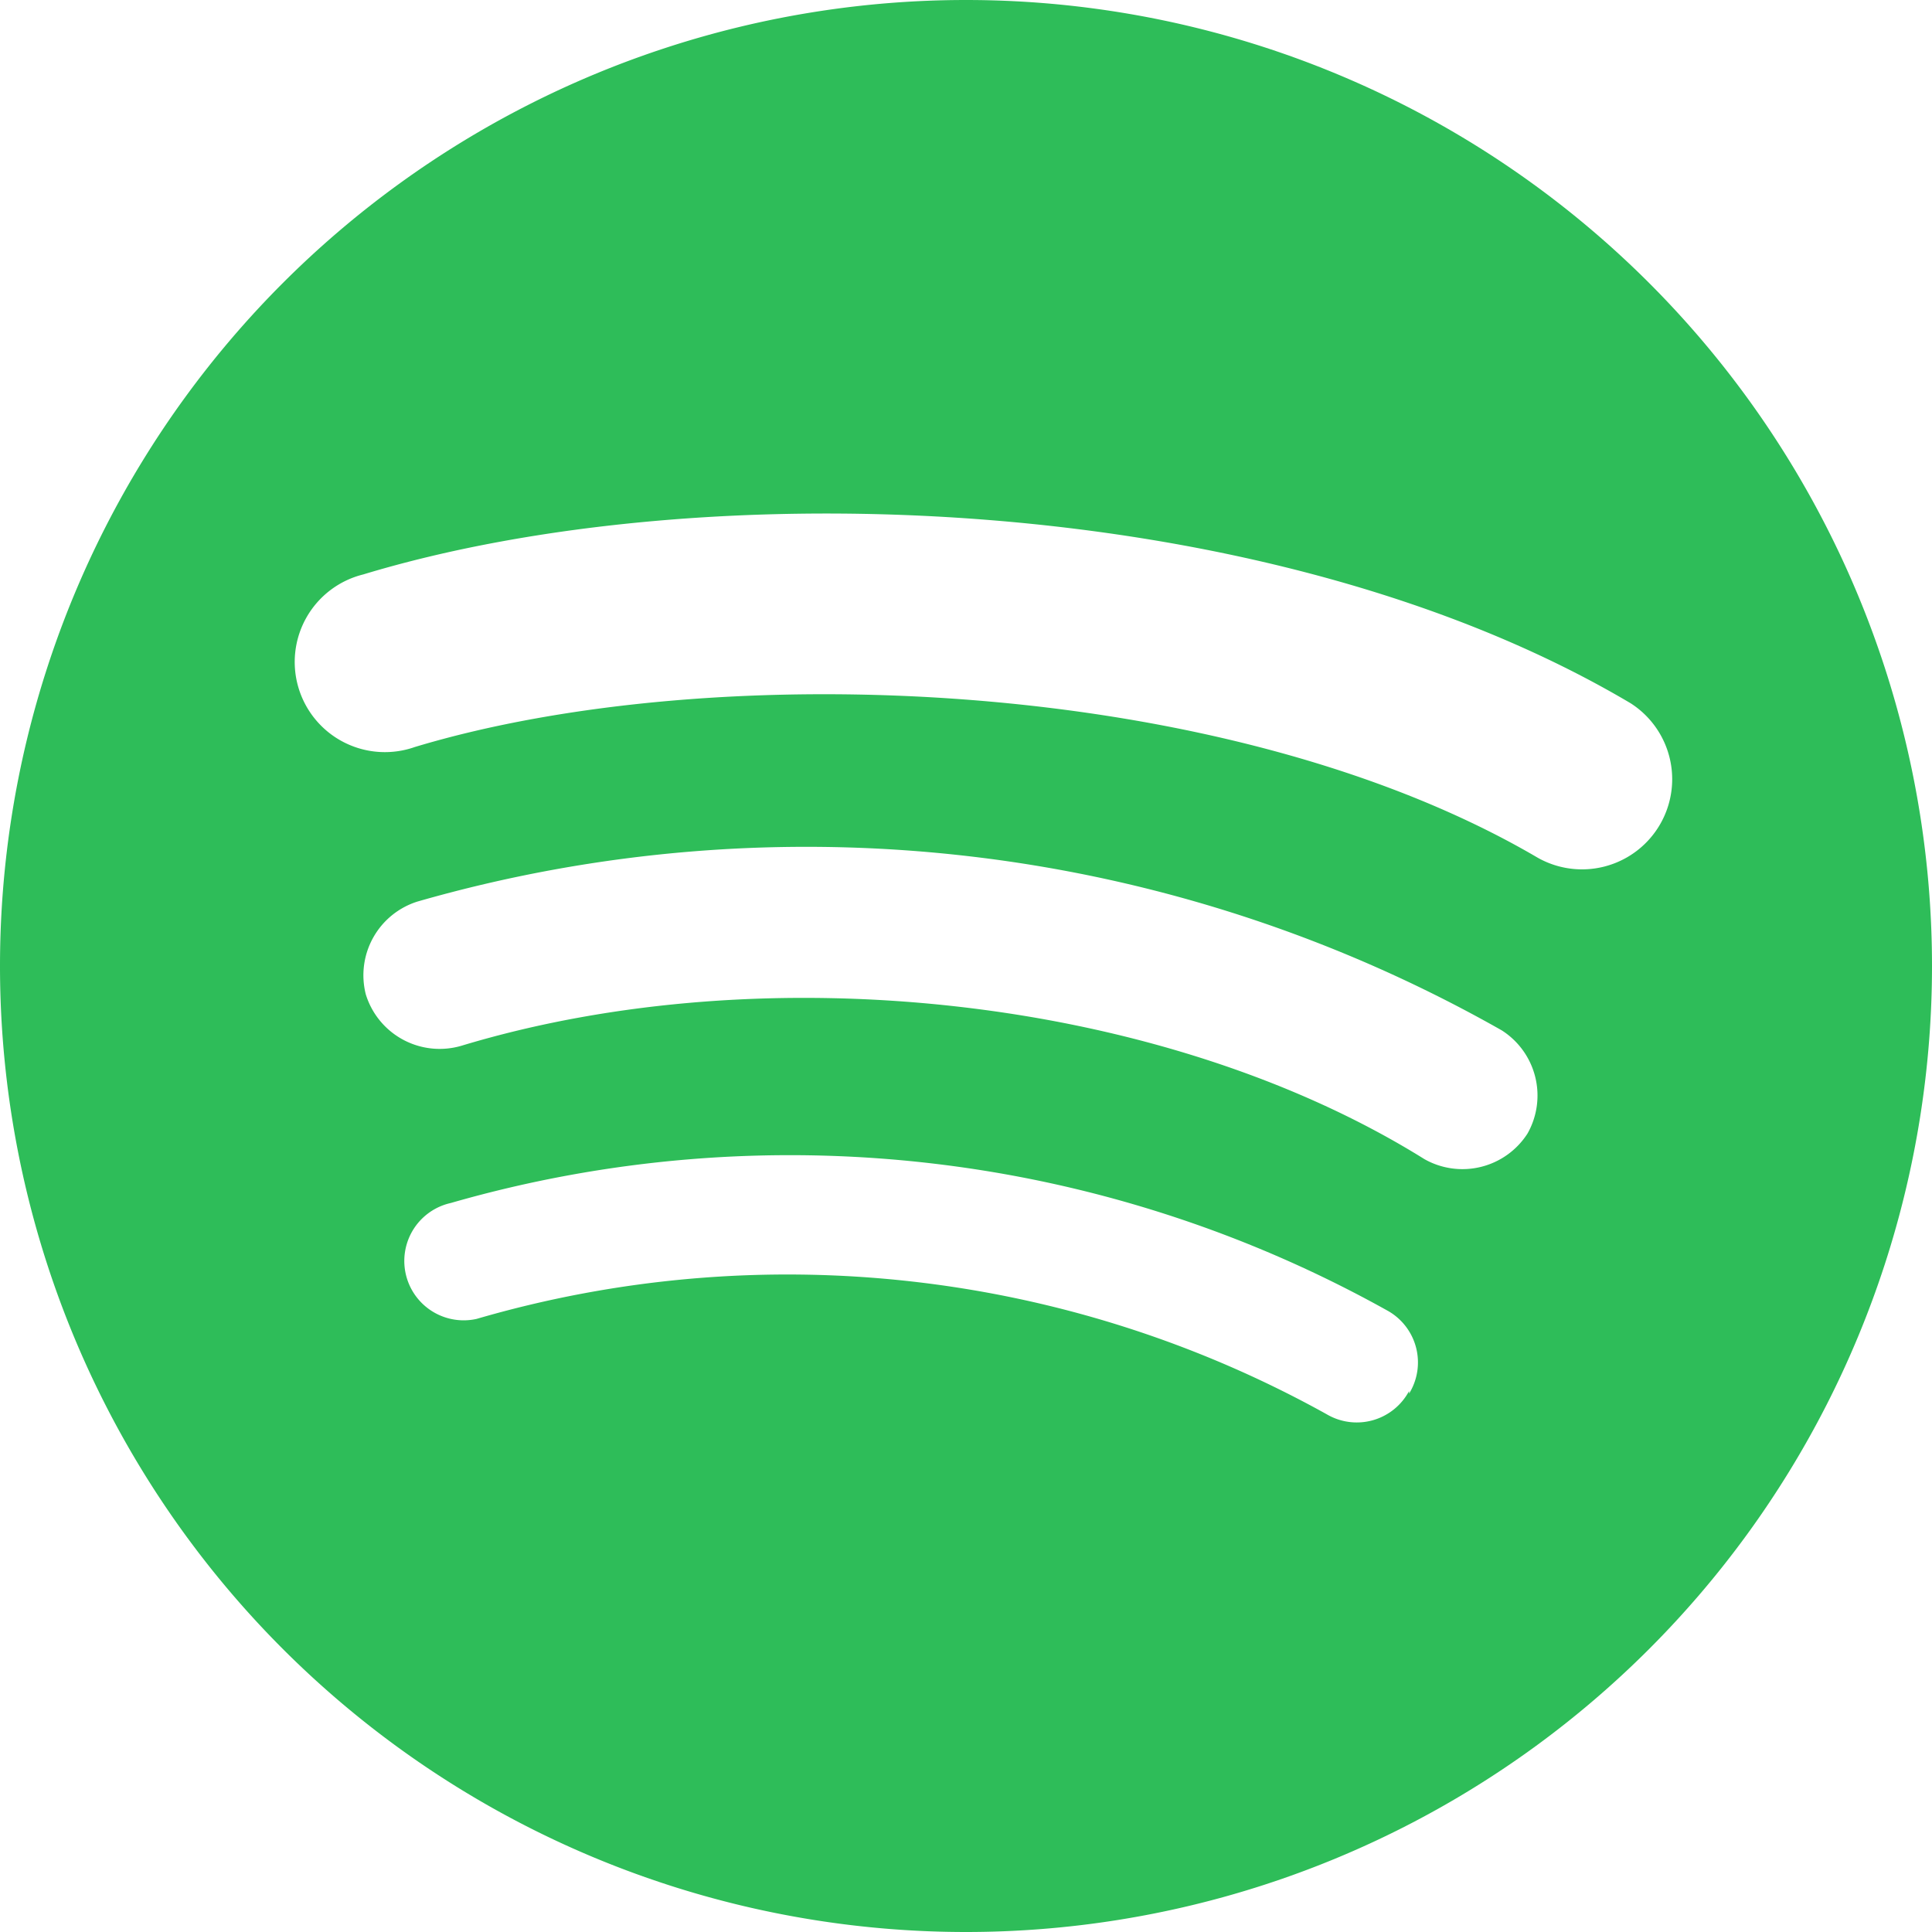 <svg xmlns="http://www.w3.org/2000/svg" width="75" height="75" xmlns:v="https://vecta.io/nano"><path d="M37.5 0a37.5 37.5 0 1 0 0 75 37.5 37.5 0 0 0 0-75zm17.2 54a2.3 2.3 0 0 1-3.2.9 43.1 43.1 0 0 0-33-3.7 2.3 2.3 0 1 1-1-4.5 47.6 47.6 0 0 1 36.4 4.2 2.3 2.3 0 0 1 .8 3.2zm4.6-10a3 3 0 0 1-4 1c-10.1-6.3-25.5-8-37.4-4.4a3 3 0 0 1-3.7-2 3 3 0 0 1 2-3.6 54.7 54.7 0 0 1 42.1 5 3 3 0 0 1 1 4zm.4-10.7c-12.1-7.1-32-7.8-43.6-4.3a3.5 3.5 0 1 1-2-6.7c13.2-4 35.2-3.3 49.2 5a3.5 3.5 0 0 1-3.6 6z" fill="#2ebd59"/></svg>